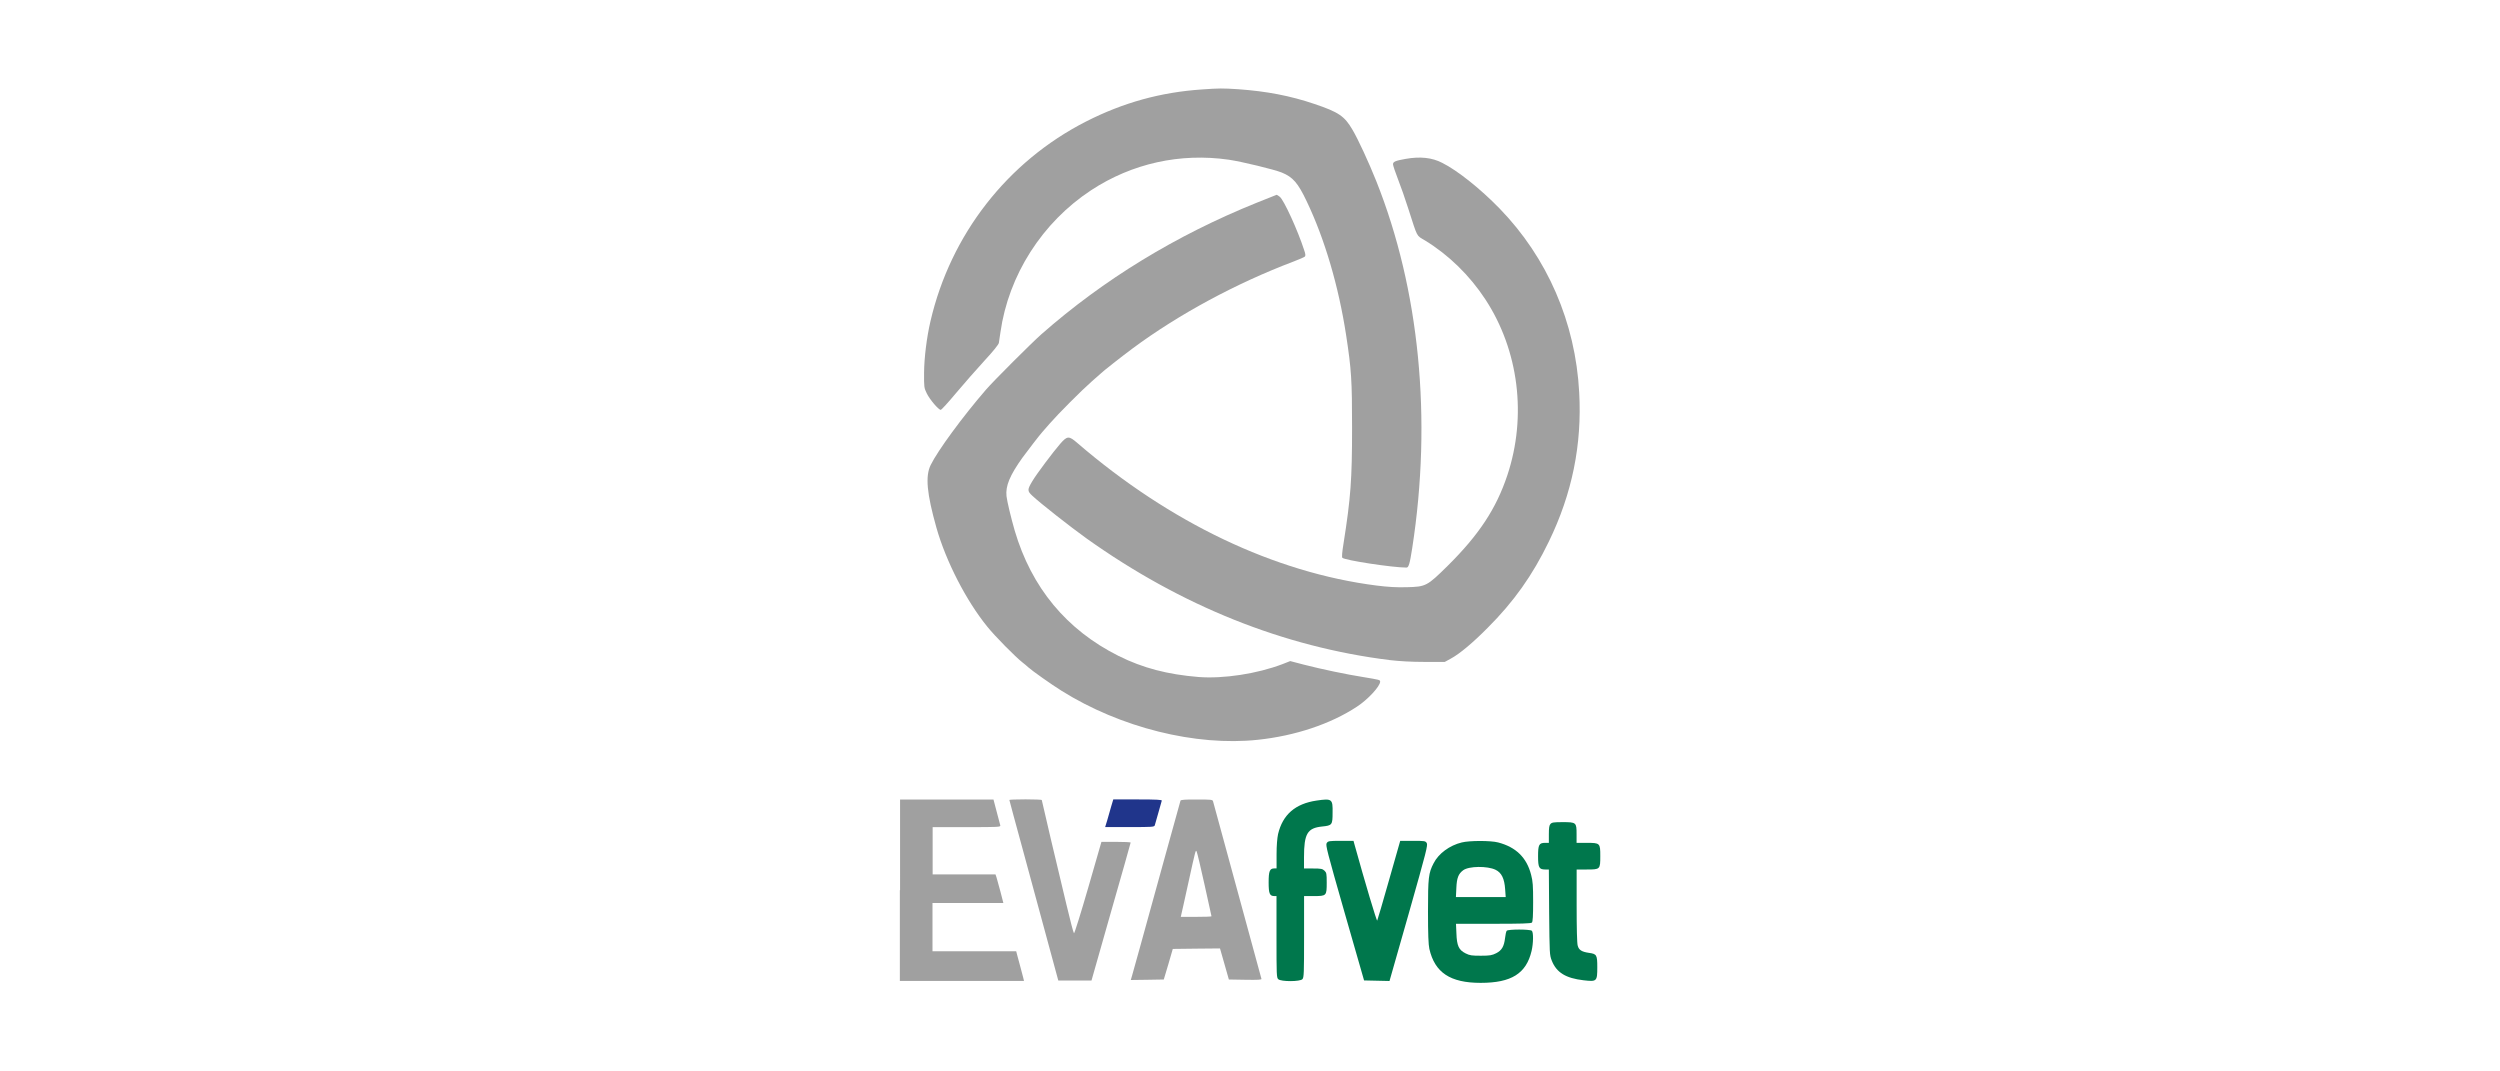 <?xml version="1.0" encoding="utf-8"?>
<!-- Generator: Adobe Illustrator 22.0.1, SVG Export Plug-In . SVG Version: 6.00 Build 0)  -->
<svg version="1.1" id="Capa_1" xmlns="http://www.w3.org/2000/svg" xmlns:xlink="http://www.w3.org/1999/xlink" x="0px" y="0px"
	 viewBox="0 0 350 150" style="enable-background:new 0 0 350 150;" xml:space="preserve">
<style type="text/css">
	.st0{fill:#A0A0A0;}
	.st1{fill:#20358B;}
	.st2{fill:#00774C;}
</style>
<g transform="translate(0,1006) scale(0.1,-0.1)">
	<path class="st0" d="M1683,9934.8c-58-3.9-110.5-18.4-162.7-45c-110.1-56.2-189.4-158.2-217.6-279.3c-5.4-23.3-8.8-51.1-9-72.5
		c-0.1-20,0-21,3.7-28.6c4.1-8.6,16.6-23.2,19.6-23.2c1.1,0,10.9,10.8,21.8,23.9c11,13,28.7,33.3,39.4,44.9
		c11.9,12.8,19.7,22.5,20.2,24.9c0.4,2.1,1.4,8.7,2.2,14.8c11.3,80.1,58.5,154,127,199c57.3,37.6,124.8,52.5,192.8,42.7
		c18.6-2.8,63-13.5,74.2-18c15.5-6.4,22.5-14.4,34.8-40.3c25.3-52.9,44.6-118.8,55.1-186.8c7.5-48.9,8.4-63.8,8.4-130.5
		c0-72.2-1.9-97.9-11.9-161.3c-2.1-12.8-2.6-19.5-1.7-20.4c3.5-3.5,70.1-13.7,89.8-13.7c3,0,4.6,5.1,8,27.2
		c28,180.8,10.2,362.1-50.3,513.8c-10.6,26.5-25.5,58.8-33.3,71.9c-11.2,19.2-19.3,24.7-53.4,36.2c-34,11.5-67.2,17.8-106.7,20.6
		C1711.3,9936.5,1707.2,9936.5,1683,9934.8z"/>
	<path class="st0" d="M1967.5,9837.5c-13.9-2.5-17.3-3.9-17.3-7.5c0-1.5,3-10.8,6.8-20.4s10.4-28.4,14.6-41.7
		c13.5-41.8,10.9-37,23.5-44.6c33-20.2,62.3-48.7,84.4-82.4c46.8-71.5,58.3-163.5,30.8-246.2c-15.6-46.9-39.8-83.5-83.5-126.8
		c-29-28.6-30.5-29.3-57.2-30c-14.6-0.4-26.1,0.3-42.3,2.3c-142.9,18.2-289,87.8-418.9,199.5c-12,10.4-14.2,10.2-23.9-0.8
		c-9.8-11.2-33.6-42.9-39.2-52.5c-7.2-12-7.2-13.8-0.1-20.4c10.6-10.1,53.7-43.9,75.9-59.8c132.4-94.4,276-152,425-170.4
		c13.1-1.5,29.8-2.5,48.3-2.5h28.3l8.4,4.6c12.3,6.6,30.7,22,51.6,43.1c36.7,36.7,62.7,73.3,85.7,120.8
		c32.6,67.1,46.5,135.7,42.5,208.6c-5.2,98.2-44.6,188.8-111.6,257.8c-26.8,27.5-58.5,52.9-80.2,63.8
		C2004.8,9839.4,1988.3,9841.2,1967.5,9837.5z"/>
	<path class="st0" d="M1759.7,9776.3c-113.4-45.7-214.6-107.6-301.7-184.2c-14.2-12.6-66.7-65-77.6-77.6
		c-33-38.2-67.4-85.1-77.5-105.6c-7.6-15.6-5.4-39.8,8.1-87.7c13.4-47.2,41.7-102.2,71.1-138.4c11-13.7,39.8-42.8,49.6-50.4
		c2.3-1.7,5.7-4.6,7.6-6.4c5.5-5,32.6-24.2,46.9-33.1c82.2-51.5,187.7-77.9,274.8-68.6c52.1,5.5,101.9,22.1,138.6,46.3
		c15.3,9.9,32.6,28.6,32.6,35.1c0,2.5-0.6,2.6-24.2,6.5c-22.9,3.6-58.1,11-82.6,17.3l-19.1,5l-10.9-4.3
		c-35.5-13.5-82.7-20.7-117.4-18c-43.6,3.6-78,12.6-112,29.5c-72.9,36.5-121.9,95.7-145.4,175.4c-5.4,18.8-10.6,40.6-11.5,48.3
		c-1.5,14.4,4.6,29,22.5,54.1c7.5,10.2,24.2,31.9,27.5,35.5c0.8,0.8,5.4,6.2,10.4,11.9c12,13.8,44.9,46.8,59.4,59.5
		c6.5,5.7,12,10.5,12.4,10.9c1.9,2.2,30.4,24.6,44.2,34.8c64.6,47.9,145,91.3,225.8,121.9c7.6,2.9,14.5,5.9,15.5,6.8
		c1.1,1.1,1,3.5-1,9.1c-9,27.8-28.3,70-34.1,74.6c-1.9,1.5-3.9,2.8-4.4,2.8C1787,9787.2,1774.4,9782.2,1759.7,9776.3z"/>
	<path class="st0" d="M1259.8,8813.7v-127h86.9h86.9l-1.1,4.6c-0.6,2.3-2.3,9.1-3.9,14.8s-3.6,13-4.4,16.3l-1.5,5.8h-58.5h-58.7
		v33.8v33.8h49.6h49.6l-4,15.6c-2.2,8.4-4.7,17.5-5.5,20l-1.5,4.4h-44h-44v33.1v33.1h47.8c44.7,0,47.6,0.1,46.9,2.5
		c-0.4,1.2-2.6,9.9-5.1,19.3l-4.4,16.8h-65.5h-65.3V8813.7z"/>
	<path class="st0" d="M1413.1,8940.1c0-0.3,8-30.2,18-66.6c9.8-36.3,25.3-93.1,34.2-126.1l16.3-60.1h23.2h23.3l27.3,96
		c15.1,52.7,27.5,96.4,27.5,97.1c0,0.6-9.3,1-20.4,1H1542l-18.5-64.2c-10.2-35.3-19.2-64.1-19.9-63.8s-5.4,18.1-10.5,39.8
		c-5.1,21.5-15.1,63.1-22,92.4s-12.6,53.7-12.6,54.3c0,0.6-10.2,1-22.8,1S1413.1,8940.5,1413.1,8940.1z"/>
	<path class="st1" d="M1555.6,8930.8c-1.5-5.5-4-14.2-5.5-19.3l-2.9-9.4h34.4c31.5,0,34.4,0.1,35.1,2.5c0.4,1.2,2.6,9.3,5,17.5
		c2.3,8.4,4.6,16,4.8,17c0.4,1.2-6.9,1.7-33.7,1.7h-34.2L1555.6,8930.8z"/>
	<path class="st0" d="M1652.7,8939.1c-0.6-1.8-3.9-13.8-20.6-74.3c-4.8-17.8-13-47.4-18.1-65.6c-5.1-18.2-13.3-47.8-18.1-65.6
		c-5-17.8-9.9-35.3-10.9-39.1l-1.9-6.5l23.1,0.3l23.1,0.4l6.4,21.4l6.2,21.4l33.1,0.4l33,0.3l6.2-21.7l6.2-21.8l23.1-0.4
		c18.2-0.3,23.1,0,22.5,1.4c-0.3,1-15.6,56.8-33.8,124c-18.4,67.2-33.6,123.3-34,124.7c-0.7,2.1-3,2.3-22.8,2.3
		C1658.9,8940.8,1653.1,8940.3,1652.7,8939.1z M1686.3,8821.7c5.4-24,9.8-44,9.8-44.5s-9.7-0.8-21.5-0.8h-21.5l0.7,3.2
		c0.4,1.7,5,21.7,9.9,44.5c10.6,48.1,10.1,46.3,11.7,43.5C1676,8866.5,1681,8845.9,1686.3,8821.7z"/>
	<path class="st2" d="M1843.2,8939.2c-29.8-4.4-47.4-19.6-53.9-46.9c-1.2-5.7-2.1-15.9-2.1-28.4v-19.7h-3.2c-6.4,0-7.9-3.7-7.9-19.6
		c0-15.6,1.4-19.1,8-19.1h3v-57c0-53.6,0.1-57.3,2.5-59.4c3.9-3.6,30.7-3.5,33.8,0.1c2.1,2.3,2.3,8.4,2.3,59.4v56.9h13.5
		c18,0,18.2,0.3,18.2,18.9c0,12.6-0.3,13.9-3.2,16.7c-2.8,2.6-4.8,3-15.9,3h-12.7v15.7c0,33.1,4.7,41,25.5,43.1
		c13.8,1.4,14.5,2.2,14.5,19.2C1866,8941.4,1864.9,8942.4,1843.2,8939.2z"/>
	<path class="st2" d="M2170.7,8906.5c-1.8-1.9-2.3-5.4-2.3-14.5v-12h-5.2c-8.6,0-9.9-2.6-9.9-18.9c0-15.7,1.4-18.4,10.1-18.4h5
		l0.4-59.7c0.6-59,0.6-59.9,3.7-67.9c6.6-16.7,19.6-24.6,44.6-27.5c18.5-2.1,19.1-1.7,19.1,18.4c0,17.1-0.8,18.5-11.7,20
		c-10.2,1.5-14.1,4-15.7,10.1c-1,3-1.5,25-1.5,55.9v50.7h14.2c18.8,0,18.9,0.1,18.9,18.9c0,18.1-0.3,18.4-19.1,18.4h-14.1v12.2
		c0,16.4-0.4,16.8-19.6,16.8C2175.2,8909,2172.7,8908.6,2170.7,8906.5z"/>
	<path class="st2" d="M1857.4,8879.7c-1.8-2.8,0.3-10.9,25.1-97.6l27.2-94.7l17.8-0.4l17.8-0.4l27.1,95c24.7,87.1,26.8,95.3,25,98.2
		c-1.9,2.9-2.8,3-19.6,3h-17.5l-15.6-54.8c-8.6-30.2-16-55.8-16.6-56.8c-0.7-1.5-17.1,53.4-32,107.2l-1.2,4.4h-17.7
		C1860.5,8882.8,1859.4,8882.6,1857.4,8879.7z"/>
	<path class="st2" d="M2046.6,8880.6c-17.1-4.1-32.6-15.5-39.5-29.1c-7.2-13.8-7.9-20.2-7.9-67.4c0-32.4,0.6-46.4,1.9-52.5
		c7.6-33.3,29.3-47.6,71.8-47.6c43.1,0,63.8,13,71.3,44.6c2.5,10.5,2.8,26,0.4,28.3s-33.4,2.3-35.2,0c-0.8-1-1.8-5.5-2.3-10.1
		c-1.4-11.9-4.6-17.3-12.4-21.3c-5.8-2.9-8.7-3.5-21.4-3.5c-12.8,0-15.5,0.3-21.5,3.3c-9.5,4.8-12.2,10.5-12.8,27.9l-0.6,13.5h52.3
		c38.8,0,52.7,0.4,54,1.7c1.2,1.2,1.7,9.5,1.7,28.7c0,22.8-0.4,29-2.8,38.1c-6.2,24.3-21.3,38.9-46.3,45.4
		C2086.9,8883.3,2057.6,8883.3,2046.6,8880.6z M2093.8,8842.3c8.4-4.1,12.4-12.2,13.4-27.2l0.8-11h-34.9h-34.8l0.6,12.8
		c0.6,13.9,2.8,19.7,9.5,24.7C2056.3,8847.6,2082.5,8847.8,2093.8,8842.3z"/>
</g>
</svg>
